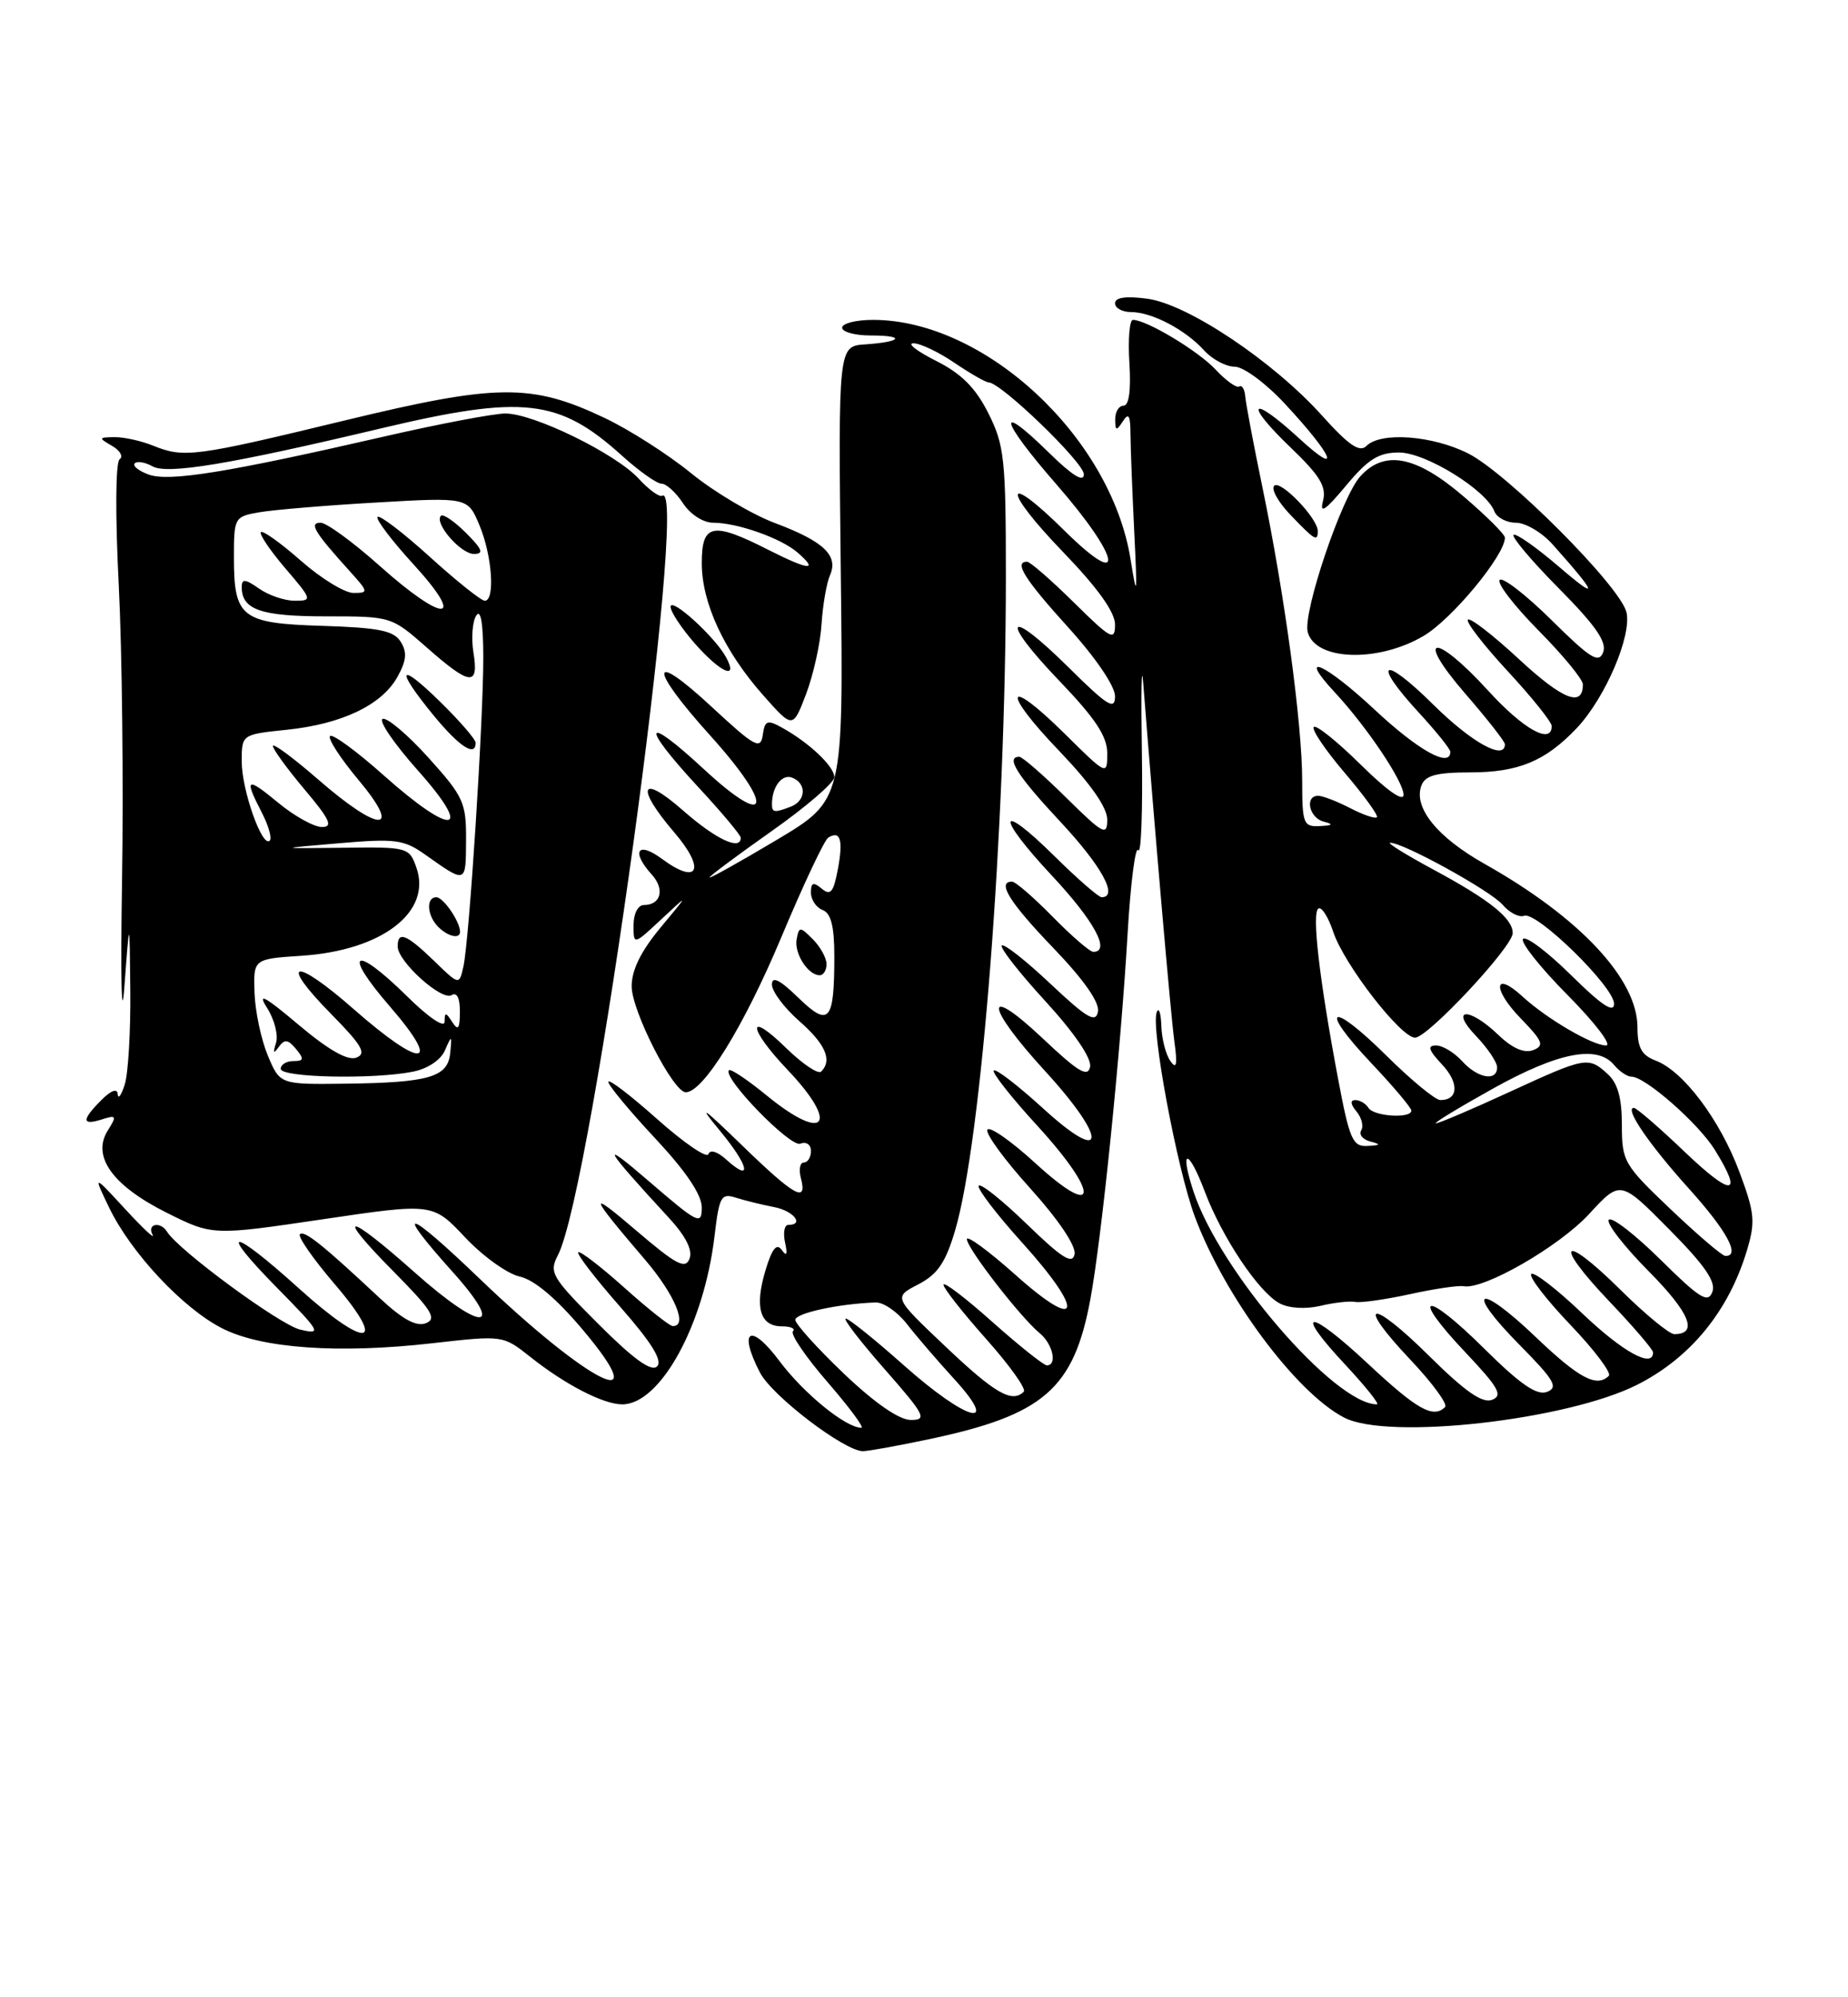 <?xml version="1.0" encoding="UTF-8" standalone="no"?>
<!DOCTYPE svg PUBLIC "-//W3C//DTD SVG 1.1//EN" "http://www.w3.org/Graphics/SVG/1.1/DTD/svg11.dtd" >
<svg xmlns="http://www.w3.org/2000/svg" xmlns:xlink="http://www.w3.org/1999/xlink" version="1.1" viewBox="0 0 237 256">
 <g >
 <path fill="currentColor"
d=" M 119.08 184.48 C 133.84 181.38 137.71 178.03 139.84 166.50 C 141.29 158.69 143.74 134.66 144.61 119.68 C 144.99 113.19 145.61 108.36 145.98 108.97 C 146.35 109.57 146.56 103.86 146.44 96.28 C 146.32 88.70 146.40 84.75 146.61 87.50 C 148.11 106.64 150.15 130.14 150.61 133.50 C 151.02 136.49 150.89 137.12 150.10 136.00 C 149.51 135.18 148.99 133.15 148.94 131.50 C 148.88 129.85 148.62 129.05 148.35 129.73 C 147.56 131.66 150.93 149.73 153.22 155.91 C 157.02 166.14 166.21 178.51 172.39 181.70 C 178.03 184.62 201.00 182.03 210.00 177.47 C 216.84 174.00 221.72 168.01 224.05 160.23 C 225.14 156.58 225.03 155.44 223.07 150.20 C 220.58 143.53 215.89 137.29 212.36 135.95 C 210.52 135.25 210.00 134.30 210.00 131.67 C 210.00 125.50 202.60 117.59 190.38 110.72 C 184.28 107.29 181.22 103.47 182.30 100.66 C 182.79 99.39 184.25 99.00 188.52 99.00 C 194.72 99.00 198.18 97.57 202.20 93.34 C 205.87 89.47 209.32 81.41 208.58 78.45 C 207.74 75.10 193.33 60.67 188.29 58.12 C 183.70 55.81 177.08 55.32 175.24 57.16 C 174.37 58.03 172.98 57.09 169.55 53.27 C 163.30 46.32 152.34 38.99 147.15 38.29 C 144.40 37.92 143.00 38.12 143.00 38.87 C 143.00 39.49 143.92 40.00 145.05 40.00 C 147.72 40.00 152.01 42.25 154.41 44.90 C 155.45 46.05 157.22 47.00 158.34 47.00 C 159.46 47.00 162.32 49.10 164.77 51.74 C 171.03 58.46 172.20 61.32 166.58 56.16 C 160.36 50.45 159.43 51.53 165.54 57.38 C 169.28 60.97 170.14 62.38 169.67 64.20 C 169.22 65.93 169.95 65.45 172.62 62.25 C 175.46 58.84 176.81 58.00 179.43 58.00 C 182.83 58.00 190.60 62.79 191.65 65.54 C 191.96 66.34 193.21 67.00 194.42 67.00 C 195.63 67.00 197.74 68.24 199.09 69.75 C 204.85 76.18 205.16 77.13 200.05 72.74 C 197.06 70.17 194.38 68.29 194.11 68.56 C 193.84 68.83 196.46 71.93 199.94 75.44 C 204.63 80.17 206.10 82.29 205.60 83.60 C 205.03 85.08 203.97 84.41 198.99 79.49 C 195.72 76.26 192.73 73.94 192.33 74.33 C 191.94 74.73 194.18 77.64 197.31 80.81 C 200.44 83.97 203.00 87.08 203.00 87.72 C 203.00 90.70 200.44 89.70 194.85 84.53 C 191.51 81.43 188.54 79.13 188.25 79.42 C 187.96 79.70 190.26 82.68 193.36 86.03 C 196.46 89.37 199.00 92.54 199.00 93.06 C 199.00 95.50 195.38 93.49 190.83 88.50 C 183.94 80.97 181.34 81.31 187.90 88.89 C 190.71 92.12 193.00 95.05 193.00 95.39 C 193.00 97.54 188.72 95.17 183.78 90.28 C 177.26 83.83 175.85 84.71 182.00 91.38 C 184.20 93.77 186.00 96.01 186.00 96.36 C 186.00 98.48 181.89 96.19 176.27 90.94 C 169.90 84.98 166.20 83.39 171.20 88.76 C 175.29 93.16 180.00 100.17 180.00 101.87 C 180.00 102.82 177.86 101.32 174.52 98.02 C 171.51 95.05 168.80 92.87 168.49 93.18 C 168.18 93.49 169.96 96.13 172.45 99.05 C 174.94 101.97 176.80 104.53 176.58 104.75 C 176.36 104.97 174.82 104.44 173.14 103.57 C 171.47 102.71 169.63 102.00 169.05 102.00 C 167.29 102.00 167.88 104.82 169.75 105.31 C 171.07 105.65 170.94 105.80 169.25 105.88 C 167.16 105.99 167.00 105.59 167.00 100.03 C 167.00 92.81 164.73 76.08 161.91 62.50 C 160.77 57.00 159.78 51.75 159.70 50.82 C 159.63 49.90 159.28 49.32 158.93 49.54 C 158.58 49.76 157.21 48.78 155.90 47.37 C 153.65 44.97 147.05 41.00 145.29 41.00 C 144.86 41.00 144.65 43.47 144.84 46.50 C 145.06 50.02 144.79 52.00 144.09 52.00 C 143.49 52.00 143.01 52.79 143.02 53.75 C 143.03 55.25 143.17 55.28 144.00 54.00 C 144.74 52.85 144.97 53.23 144.98 55.60 C 144.99 57.30 145.21 62.92 145.46 68.10 C 145.87 76.46 145.82 76.86 144.99 71.69 C 142.48 56.03 126.30 41.00 111.96 41.00 C 109.78 41.00 108.00 41.45 108.00 42.00 C 108.00 42.55 109.65 43.00 111.67 43.00 C 116.19 43.00 115.69 43.82 110.96 44.14 C 107.50 44.37 107.50 44.37 107.83 73.46 C 108.17 102.55 108.17 102.55 99.58 107.67 C 94.86 110.48 91.00 112.64 91.00 112.46 C 91.00 112.28 94.60 109.60 99.00 106.50 C 103.40 103.40 107.00 100.30 107.00 99.61 C 107.00 98.25 103.82 95.23 100.32 93.28 C 98.39 92.21 98.09 92.32 97.82 94.22 C 97.54 96.13 96.80 95.73 91.25 90.58 C 83.26 83.17 83.15 85.48 91.07 94.26 C 99.38 103.46 98.80 106.49 90.25 98.57 C 82.53 91.42 82.07 92.80 89.50 100.83 C 92.53 104.09 95.00 107.04 95.00 107.38 C 95.00 109.08 91.80 107.57 87.64 103.92 C 82.12 99.06 81.43 100.81 86.52 106.75 C 90.54 111.45 89.54 113.52 84.90 110.09 C 81.76 107.76 80.89 109.12 83.60 112.11 C 85.29 113.98 84.76 116.00 82.57 116.00 C 81.82 116.00 81.25 117.11 81.25 118.58 C 81.25 121.15 81.25 121.15 84.81 117.83 C 88.37 114.50 88.37 114.50 84.68 118.93 C 82.19 121.93 81.00 124.35 81.01 126.43 C 81.02 129.60 86.34 140.00 87.95 140.00 C 90.19 140.00 95.40 131.56 100.15 120.25 C 102.99 113.47 105.72 107.67 106.22 107.36 C 107.78 106.40 108.16 107.65 107.45 111.42 C 106.90 114.37 106.51 114.84 105.38 113.90 C 104.30 113.00 104.00 113.11 104.00 114.41 C 104.00 115.32 104.67 116.32 105.50 116.64 C 106.57 117.05 107.00 118.73 107.00 122.53 C 107.00 130.96 106.34 131.72 102.37 127.87 C 99.99 125.56 99.00 125.07 99.00 126.20 C 99.00 127.08 100.58 129.18 102.50 130.87 C 105.87 133.82 106.77 135.90 105.31 137.35 C 104.94 137.73 102.91 136.37 100.81 134.32 C 95.74 129.36 95.90 131.76 101.00 137.12 C 107.74 144.21 105.81 146.54 98.30 140.39 C 95.87 138.40 93.71 136.96 93.49 137.17 C 92.59 138.07 101.34 147.08 102.63 146.59 C 103.41 146.29 104.00 146.70 104.00 147.53 C 104.00 148.34 103.59 149.00 103.09 149.00 C 102.60 149.00 102.42 149.90 102.71 151.00 C 103.57 154.27 101.91 153.35 95.11 146.75 C 90.04 141.84 89.44 141.45 92.32 144.92 C 96.06 149.43 96.55 151.71 93.11 148.60 C 92.00 147.59 91.06 147.31 90.85 147.93 C 90.66 148.51 87.69 146.47 84.25 143.41 C 80.81 140.35 78.01 138.21 78.02 138.67 C 78.03 139.13 80.73 142.38 84.02 145.90 C 87.99 150.15 90.00 153.13 90.00 154.77 C 90.00 157.07 89.53 156.84 83.25 151.43 C 76.74 145.82 77.35 146.95 85.77 156.08 C 87.95 158.44 88.85 160.23 88.43 161.33 C 87.89 162.72 86.73 162.11 81.64 157.76 C 75.28 152.32 75.48 153.00 82.74 161.48 C 86.56 165.95 88.27 170.07 86.25 169.96 C 85.84 169.93 83.04 167.71 80.03 165.01 C 77.02 162.32 74.38 160.29 74.16 160.51 C 73.93 160.73 76.36 163.88 79.54 167.50 C 83.57 172.09 85.00 174.40 84.27 175.13 C 83.54 175.86 81.27 174.23 76.76 169.72 C 70.73 163.70 70.39 163.11 71.55 160.88 C 75.93 152.48 88.46 61.36 84.93 63.54 C 84.58 63.76 83.21 62.77 81.90 61.34 C 78.94 58.13 68.44 53.00 64.82 53.00 C 63.35 53.00 56.37 54.32 49.32 55.94 C 29.05 60.59 21.64 61.78 19.05 60.82 C 17.76 60.35 16.97 59.70 17.28 59.39 C 17.59 59.07 18.61 59.24 19.55 59.77 C 21.46 60.84 29.44 59.52 48.81 54.92 C 67.10 50.58 71.68 51.10 79.76 58.40 C 81.95 60.38 84.24 62.00 84.85 62.00 C 85.46 62.00 86.69 63.13 87.59 64.50 C 88.53 65.93 90.18 67.00 91.47 67.00 C 94.54 67.00 100.14 68.97 102.26 70.80 C 105.07 73.23 103.77 73.12 98.53 70.47 C 91.36 66.83 90.00 67.11 90.00 72.18 C 90.00 77.30 92.88 83.48 97.90 89.14 C 101.68 93.40 101.68 93.40 103.38 88.95 C 104.31 86.50 105.21 82.47 105.36 80.00 C 105.52 77.53 106.01 74.71 106.44 73.74 C 107.56 71.21 105.65 69.39 99.41 67.05 C 96.44 65.94 91.59 63.06 88.63 60.65 C 85.66 58.23 80.66 55.04 77.50 53.55 C 68.15 49.12 63.74 49.17 44.26 53.88 C 25.01 58.54 23.61 58.72 19.68 57.14 C 18.14 56.51 15.89 56.01 14.68 56.03 C 12.63 56.06 12.61 56.13 14.37 57.15 C 15.40 57.74 15.84 58.52 15.34 58.87 C 14.82 59.23 14.77 66.00 15.23 75.00 C 15.66 83.53 15.85 100.62 15.65 113.00 C 15.45 125.38 15.59 131.45 15.95 126.50 C 16.62 117.50 16.62 117.50 16.71 127.00 C 16.76 132.22 16.44 137.62 16.00 139.00 C 15.56 140.38 15.15 140.94 15.10 140.25 C 15.04 139.46 14.26 139.74 13.00 141.00 C 10.45 143.55 10.47 144.30 13.06 143.48 C 14.94 142.88 15.01 143.01 13.81 144.92 C 11.75 148.23 14.44 151.97 21.38 155.44 C 27.25 158.37 27.25 158.37 41.38 156.28 C 55.50 154.19 55.50 154.19 59.65 158.60 C 61.93 161.02 65.08 163.28 66.65 163.62 C 68.49 164.02 71.33 166.40 74.68 170.37 C 84.27 181.72 75.60 177.42 61.38 163.77 C 52.11 154.87 50.37 154.47 58.03 163.00 C 64.98 170.74 61.84 170.79 53.16 163.07 C 44.41 155.29 42.81 155.23 50.46 162.96 C 55.39 167.94 56.07 169.03 54.61 169.60 C 53.38 170.07 51.61 169.10 48.68 166.36 C 41.35 159.51 39.02 157.65 38.46 158.20 C 38.17 158.50 40.18 161.39 42.95 164.62 C 49.86 172.70 47.01 172.98 38.26 165.07 C 29.57 157.23 27.82 157.23 35.53 165.06 C 41.12 170.74 41.31 171.08 38.50 170.42 C 35.89 169.81 22.90 160.26 21.42 157.87 C 20.57 156.50 18.81 156.86 19.56 158.25 C 19.93 158.94 18.36 157.47 16.08 155.00 C 11.93 150.50 11.93 150.50 14.03 154.85 C 16.83 160.61 23.44 167.67 28.46 170.24 C 33.52 172.84 43.43 173.54 55.50 172.16 C 64.50 171.14 64.50 171.14 68.00 173.91 C 72.49 177.48 77.38 180.00 79.80 180.00 C 84.70 180.00 90.30 169.77 91.64 158.40 C 92.24 153.33 92.48 152.90 94.40 153.52 C 95.55 153.88 97.74 154.42 99.25 154.71 C 101.76 155.18 103.22 157.00 101.09 157.00 C 100.60 157.00 100.41 158.01 100.68 159.25 C 101.02 160.79 100.89 161.10 100.26 160.21 C 99.60 159.29 99.00 160.04 98.16 162.86 C 96.75 167.56 97.47 170.00 100.27 170.00 C 101.41 170.00 102.04 170.29 101.69 170.64 C 101.34 171.00 103.33 173.92 106.12 177.14 C 108.91 180.36 110.87 183.00 110.47 183.00 C 108.47 183.00 103.09 178.62 99.98 174.47 C 96.25 169.47 94.61 170.41 97.46 175.92 C 99.00 178.91 108.30 186.00 110.67 186.00 C 111.33 186.00 115.11 185.32 119.08 184.48 Z  M 106.00 123.57 C 106.00 122.79 105.21 121.36 104.25 120.39 C 102.60 118.74 102.48 118.74 102.17 120.37 C 101.82 122.18 103.62 125.00 105.12 125.00 C 105.61 125.00 106.00 124.36 106.00 123.57 Z  M 93.12 84.25 C 91.70 81.63 86.00 76.45 86.00 77.78 C 86.00 78.41 87.40 80.52 89.10 82.47 C 92.39 86.21 94.75 87.26 93.12 84.25 Z  M 182.55 81.52 C 186.19 79.39 193.00 71.17 193.00 68.91 C 193.00 68.49 190.59 66.09 187.64 63.58 C 181.59 58.41 177.55 57.63 174.45 61.06 C 172.07 63.68 167.06 78.52 167.71 81.01 C 168.67 84.68 176.69 84.96 182.55 81.52 Z  M 169.00 68.06 C 169.00 66.43 164.21 61.46 163.41 62.26 C 162.99 62.68 163.93 64.37 165.51 66.01 C 168.62 69.26 169.00 69.48 169.00 68.06 Z  M 108.23 176.07 C 104.81 172.80 102.00 169.70 102.00 169.17 C 102.00 168.31 107.58 167.10 112.31 166.94 C 113.31 166.91 115.10 168.15 116.30 169.69 C 117.50 171.24 120.23 174.41 122.37 176.75 C 128.43 183.38 124.00 182.18 115.92 175.00 C 112.21 171.70 108.85 169.00 108.46 169.00 C 108.07 169.00 110.32 171.93 113.46 175.50 C 118.62 181.37 118.94 182.00 116.82 182.00 C 115.32 182.00 112.22 179.86 108.23 176.07 Z  M 175.51 174.86 C 167.76 167.61 165.74 167.66 172.54 174.93 C 175.14 177.72 176.96 180.00 176.59 180.00 C 171.15 180.00 156.36 162.84 153.05 152.68 C 151.22 147.10 152.40 147.14 154.51 152.73 C 156.74 158.63 161.41 165.61 164.10 167.05 C 165.29 167.69 167.42 167.82 169.31 167.38 C 171.06 166.96 173.09 166.73 173.81 166.87 C 174.53 167.01 177.68 166.56 180.81 165.88 C 183.94 165.19 187.05 164.73 187.73 164.86 C 190.31 165.32 199.96 159.77 203.80 155.60 C 207.81 151.25 207.81 151.25 214.04 157.54 C 218.65 162.19 220.10 164.30 219.60 165.60 C 219.03 167.08 217.97 166.41 212.99 161.49 C 209.72 158.26 206.73 155.94 206.33 156.33 C 205.94 156.73 208.23 159.70 211.43 162.93 C 216.73 168.28 217.84 171.00 214.72 171.00 C 214.08 171.00 210.97 168.44 207.81 165.31 C 200.30 157.88 199.09 159.14 206.38 166.79 C 209.47 170.03 212.00 172.98 212.00 173.34 C 212.00 175.43 208.10 173.28 202.92 168.34 C 199.66 165.23 196.71 162.96 196.38 163.29 C 196.04 163.63 198.29 166.55 201.38 169.79 C 204.47 173.02 206.69 175.97 206.33 176.34 C 204.78 177.88 202.51 176.68 196.92 171.34 C 189.49 164.25 187.74 165.15 194.89 172.39 C 199.34 176.89 199.89 177.83 198.40 178.40 C 197.09 178.90 194.99 177.45 190.34 172.85 C 182.72 165.29 180.70 165.69 187.92 173.32 C 192.21 177.86 192.78 178.87 191.35 179.42 C 190.11 179.90 187.89 178.35 183.34 173.85 C 175.74 166.31 173.69 166.68 180.88 174.28 C 183.69 177.25 185.69 179.98 185.33 180.34 C 183.82 181.85 181.74 180.68 175.51 174.86 Z  M 121.30 172.63 C 114.58 166.27 114.58 166.27 117.75 164.63 C 120.24 163.34 121.26 161.85 122.48 157.74 C 125.88 146.30 128.99 106.30 129.00 73.96 C 129.00 58.80 128.81 57.05 126.75 52.96 C 125.11 49.70 123.30 47.89 120.04 46.25 C 117.58 45.01 116.28 44.00 117.15 44.00 C 118.01 44.00 120.38 45.12 122.40 46.50 C 124.43 47.87 126.41 49.01 126.79 49.01 C 128.39 49.05 139.00 59.29 139.00 60.79 C 139.00 61.88 137.52 60.96 134.52 58.02 C 127.64 51.27 128.23 53.78 135.48 62.08 C 143.75 71.55 144.51 75.91 136.52 68.02 C 128.63 60.22 128.49 62.63 136.37 70.79 C 140.77 75.35 143.00 78.46 143.00 80.05 C 143.00 82.20 142.49 81.93 137.72 77.22 C 134.81 74.35 132.11 72.00 131.72 72.00 C 129.99 72.00 131.39 74.23 137.00 80.42 C 140.51 84.29 143.00 87.95 143.00 89.24 C 143.00 91.09 142.05 90.50 137.03 85.53 C 129.07 77.65 128.08 79.17 135.88 87.29 C 140.48 92.09 142.00 94.38 142.00 96.55 C 142.00 99.42 141.97 99.41 136.52 94.02 C 128.92 86.52 128.36 88.47 135.88 96.29 C 139.87 100.46 142.00 103.50 142.00 105.05 C 142.00 107.20 141.49 106.93 136.72 102.22 C 133.81 99.35 131.11 97.00 130.72 97.00 C 128.92 97.00 130.45 99.40 136.00 105.34 C 141.28 110.99 143.48 115.00 141.28 115.00 C 140.89 115.00 138.20 112.66 135.31 109.81 C 127.91 102.50 127.62 104.45 134.94 112.27 C 140.34 118.05 142.48 122.00 140.21 122.00 C 139.77 122.00 137.43 119.98 135.00 117.50 C 132.57 115.03 130.23 113.00 129.79 113.00 C 127.81 113.00 129.46 115.66 135.09 121.51 C 139.00 125.58 141.05 128.50 140.81 129.68 C 140.52 131.16 139.38 130.49 134.71 126.09 C 131.56 123.12 128.75 120.91 128.48 121.19 C 128.20 121.46 130.72 124.68 134.07 128.33 C 137.79 132.39 140.02 135.66 139.80 136.74 C 139.52 138.14 138.27 137.39 133.73 133.10 C 126.07 125.89 126.31 128.87 134.08 137.34 C 142.14 146.14 141.88 149.49 133.72 142.02 C 130.53 139.12 127.72 136.95 127.45 137.21 C 127.19 137.47 129.72 140.68 133.07 144.33 C 141.07 153.07 140.90 156.51 132.83 149.13 C 129.71 146.27 126.92 144.32 126.63 144.79 C 126.34 145.26 128.81 148.65 132.13 152.32 C 135.74 156.32 138.01 159.69 137.81 160.74 C 137.55 162.12 136.21 161.28 131.70 156.91 C 128.52 153.83 125.74 151.61 125.51 151.98 C 125.29 152.34 127.81 155.65 131.13 159.32 C 139.18 168.24 138.62 170.89 130.25 163.42 C 126.81 160.35 124.00 158.29 124.00 158.83 C 124.00 159.98 130.87 168.85 133.33 170.87 C 135.02 172.26 135.63 175.00 134.25 175.00 C 133.84 174.99 130.69 172.48 127.25 169.42 C 123.81 166.35 121.00 164.21 121.00 164.67 C 121.01 165.13 123.47 168.25 126.47 171.62 C 129.47 174.99 131.64 178.02 131.30 178.37 C 129.80 179.87 127.62 178.62 121.30 172.63 Z  M 214.25 154.99 C 208.25 149.29 208.00 148.85 208.00 144.18 C 208.00 140.73 207.47 138.83 206.17 137.65 C 203.68 135.40 203.39 135.45 193.50 140.00 C 188.72 142.20 184.51 143.99 184.15 143.98 C 183.79 143.97 187.10 141.96 191.50 139.51 C 199.85 134.87 204.84 133.90 207.00 136.50 C 207.68 137.32 208.69 138.00 209.23 138.00 C 211.00 138.00 217.84 144.00 219.94 147.41 C 223.61 153.34 222.13 153.43 216.07 147.65 C 212.82 144.54 209.87 142.00 209.54 142.00 C 208.28 142.00 211.49 146.69 216.66 152.42 C 221.49 157.78 223.26 161.06 221.25 160.97 C 220.84 160.95 217.69 158.26 214.25 154.99 Z  M 171.60 138.25 C 169.20 125.54 168.21 116.99 169.08 116.45 C 169.50 116.19 170.35 117.54 170.98 119.43 C 172.35 123.58 179.64 133.00 181.48 133.00 C 183.11 133.00 194.00 121.35 194.00 119.60 C 194.00 117.71 191.06 115.35 183.87 111.48 C 180.37 109.59 177.85 108.04 178.28 108.02 C 179.91 107.97 191.15 114.16 192.69 115.95 C 193.57 116.98 194.82 117.62 195.46 117.38 C 197.06 116.76 207.00 126.48 207.00 128.66 C 207.00 129.91 205.40 128.85 201.52 125.02 C 198.51 122.05 195.73 119.94 195.33 120.34 C 194.94 120.73 197.50 123.97 201.03 127.53 C 204.56 131.09 206.78 134.00 205.97 134.00 C 204.19 133.99 198.35 130.57 195.25 127.72 C 191.58 124.35 191.35 126.73 194.98 130.48 C 197.88 133.47 198.10 134.03 196.61 134.60 C 195.47 135.03 193.94 134.36 192.14 132.63 C 188.37 129.02 185.84 129.18 189.31 132.80 C 190.79 134.35 192.00 136.15 192.00 136.80 C 192.00 138.66 189.50 138.21 187.50 136.00 C 186.50 134.90 185.01 134.00 184.17 134.00 C 183.02 134.00 183.20 134.59 184.93 136.43 C 187.15 138.79 187.05 141.00 184.72 141.00 C 184.08 141.00 180.97 138.44 177.81 135.31 C 170.59 128.16 168.98 128.99 175.89 136.29 C 178.70 139.26 181.00 141.99 181.00 142.35 C 181.00 143.40 176.18 143.10 175.50 142.00 C 175.16 141.45 174.40 141.00 173.82 141.00 C 173.13 141.00 173.19 141.52 173.96 142.46 C 174.63 143.26 174.90 144.35 174.57 144.88 C 174.24 145.41 174.77 146.06 175.74 146.31 C 177.15 146.68 177.08 146.79 175.37 146.88 C 173.48 146.99 173.07 146.06 171.60 138.25 Z  M 34.34 135.28 C 33.49 133.23 32.72 129.61 32.64 127.23 C 32.50 122.91 32.50 122.91 38.72 122.50 C 49.02 121.81 55.40 116.89 53.40 111.20 C 52.49 108.60 52.30 108.55 43.98 108.66 C 35.50 108.76 35.50 108.76 43.50 108.08 C 50.69 107.46 51.80 107.61 54.50 109.52 C 59.81 113.28 59.74 113.30 59.77 107.73 C 59.80 102.87 59.46 102.12 54.97 97.14 C 52.32 94.20 49.67 91.95 49.08 92.14 C 48.50 92.34 50.53 95.31 53.59 98.75 C 60.86 106.90 58.09 107.30 49.20 99.37 C 45.74 96.29 42.65 94.02 42.33 94.34 C 42.01 94.66 43.65 97.19 45.97 99.96 C 51.69 106.80 48.70 106.78 40.83 99.93 C 37.62 97.14 35.00 95.20 35.00 95.62 C 35.00 96.03 36.83 98.54 39.06 101.19 C 42.31 105.04 42.75 106.00 41.29 106.00 C 40.28 106.00 37.78 104.62 35.73 102.93 C 31.59 99.51 31.27 99.69 33.57 104.14 C 34.44 105.82 34.90 107.44 34.59 107.75 C 33.63 108.70 31.00 101.26 31.00 97.60 C 31.00 94.14 31.00 94.14 36.75 93.54 C 43.84 92.81 48.96 90.37 50.97 86.76 C 52.13 84.68 52.23 83.59 51.39 82.26 C 50.50 80.83 48.60 80.45 41.39 80.22 C 30.93 79.90 30.00 79.18 30.00 71.42 C 30.00 66.34 30.07 66.21 33.25 65.66 C 35.04 65.35 41.78 64.78 48.24 64.41 C 59.99 63.73 59.99 63.73 61.49 67.33 C 63.12 71.22 63.52 77.00 62.17 77.00 C 61.71 77.00 58.54 74.47 55.13 71.38 C 51.71 68.28 48.69 65.98 48.42 66.25 C 48.14 66.52 50.23 69.28 53.06 72.37 C 59.89 79.84 56.98 79.93 48.66 72.50 C 45.27 69.48 41.88 67.01 41.13 67.00 C 39.59 67.00 40.29 68.17 44.89 73.25 C 47.26 75.88 47.28 76.00 45.33 76.00 C 44.20 76.00 41.17 74.14 38.60 71.88 C 36.02 69.61 33.71 67.96 33.46 68.20 C 33.21 68.45 34.62 70.53 36.58 72.83 C 40.04 76.87 40.08 77.00 37.80 77.00 C 36.50 77.00 34.44 76.30 33.22 75.44 C 31.45 74.20 31.00 74.16 31.00 75.24 C 31.00 78.15 33.45 79.00 41.80 79.00 C 50.17 79.00 50.21 79.01 54.74 83.00 C 60.29 87.89 61.43 88.01 60.72 83.66 C 60.42 81.83 60.58 79.69 61.07 78.91 C 61.65 78.00 61.97 79.85 61.98 84.17 C 62.00 92.22 60.18 120.54 59.43 123.89 C 58.89 126.29 58.89 126.29 55.65 123.14 C 52.12 119.73 51.00 119.28 51.00 121.31 C 51.00 123.24 56.65 128.33 57.92 127.55 C 58.60 127.13 58.99 127.93 58.98 129.69 C 58.97 131.87 58.75 132.16 58.00 131.00 C 57.17 129.71 57.03 129.70 57.02 130.96 C 57.01 131.80 54.96 130.42 52.22 127.71 C 45.38 120.98 43.83 121.88 50.00 129.00 C 56.81 136.86 54.16 137.07 45.38 129.36 C 37.67 122.59 35.63 123.03 42.49 129.99 C 46.44 134.00 47.04 135.05 45.70 135.56 C 44.60 135.99 42.14 134.59 38.29 131.35 C 33.92 127.66 32.95 127.15 34.26 129.20 C 35.20 130.68 35.72 132.71 35.39 133.70 C 34.98 134.99 35.08 135.13 35.74 134.20 C 36.49 133.16 36.93 133.21 37.96 134.45 C 39.03 135.74 38.97 136.00 37.62 136.00 C 36.73 136.00 36.00 136.45 36.00 137.00 C 36.00 138.12 47.91 138.37 52.96 137.36 C 54.86 136.98 56.54 135.86 57.07 134.61 C 57.93 132.63 57.97 132.65 57.74 134.96 C 57.44 138.07 55.03 138.77 44.20 138.90 C 35.90 139.00 35.90 139.00 34.34 135.28 Z  M 59.00 119.43 C 59.00 118.13 56.86 115.00 55.96 115.00 C 54.61 115.00 54.76 117.36 56.20 118.80 C 57.45 120.05 59.00 120.40 59.00 119.43 Z  M 61.00 95.21 C 61.00 94.77 58.98 92.43 56.50 90.00 C 51.11 84.71 50.61 85.59 55.57 91.65 C 58.89 95.70 61.00 97.08 61.00 95.21 Z  M 59.76 68.30 C 58.27 66.82 56.83 65.83 56.55 66.11 C 55.64 67.03 59.07 71.00 60.78 71.00 C 62.09 71.00 61.87 70.41 59.76 68.30 Z  M 99.00 103.08 C 99.00 100.86 100.28 99.17 101.58 99.67 C 103.48 100.40 103.38 102.64 101.42 103.39 C 99.31 104.20 99.00 104.16 99.00 103.08 Z "/>
</g>
</svg>